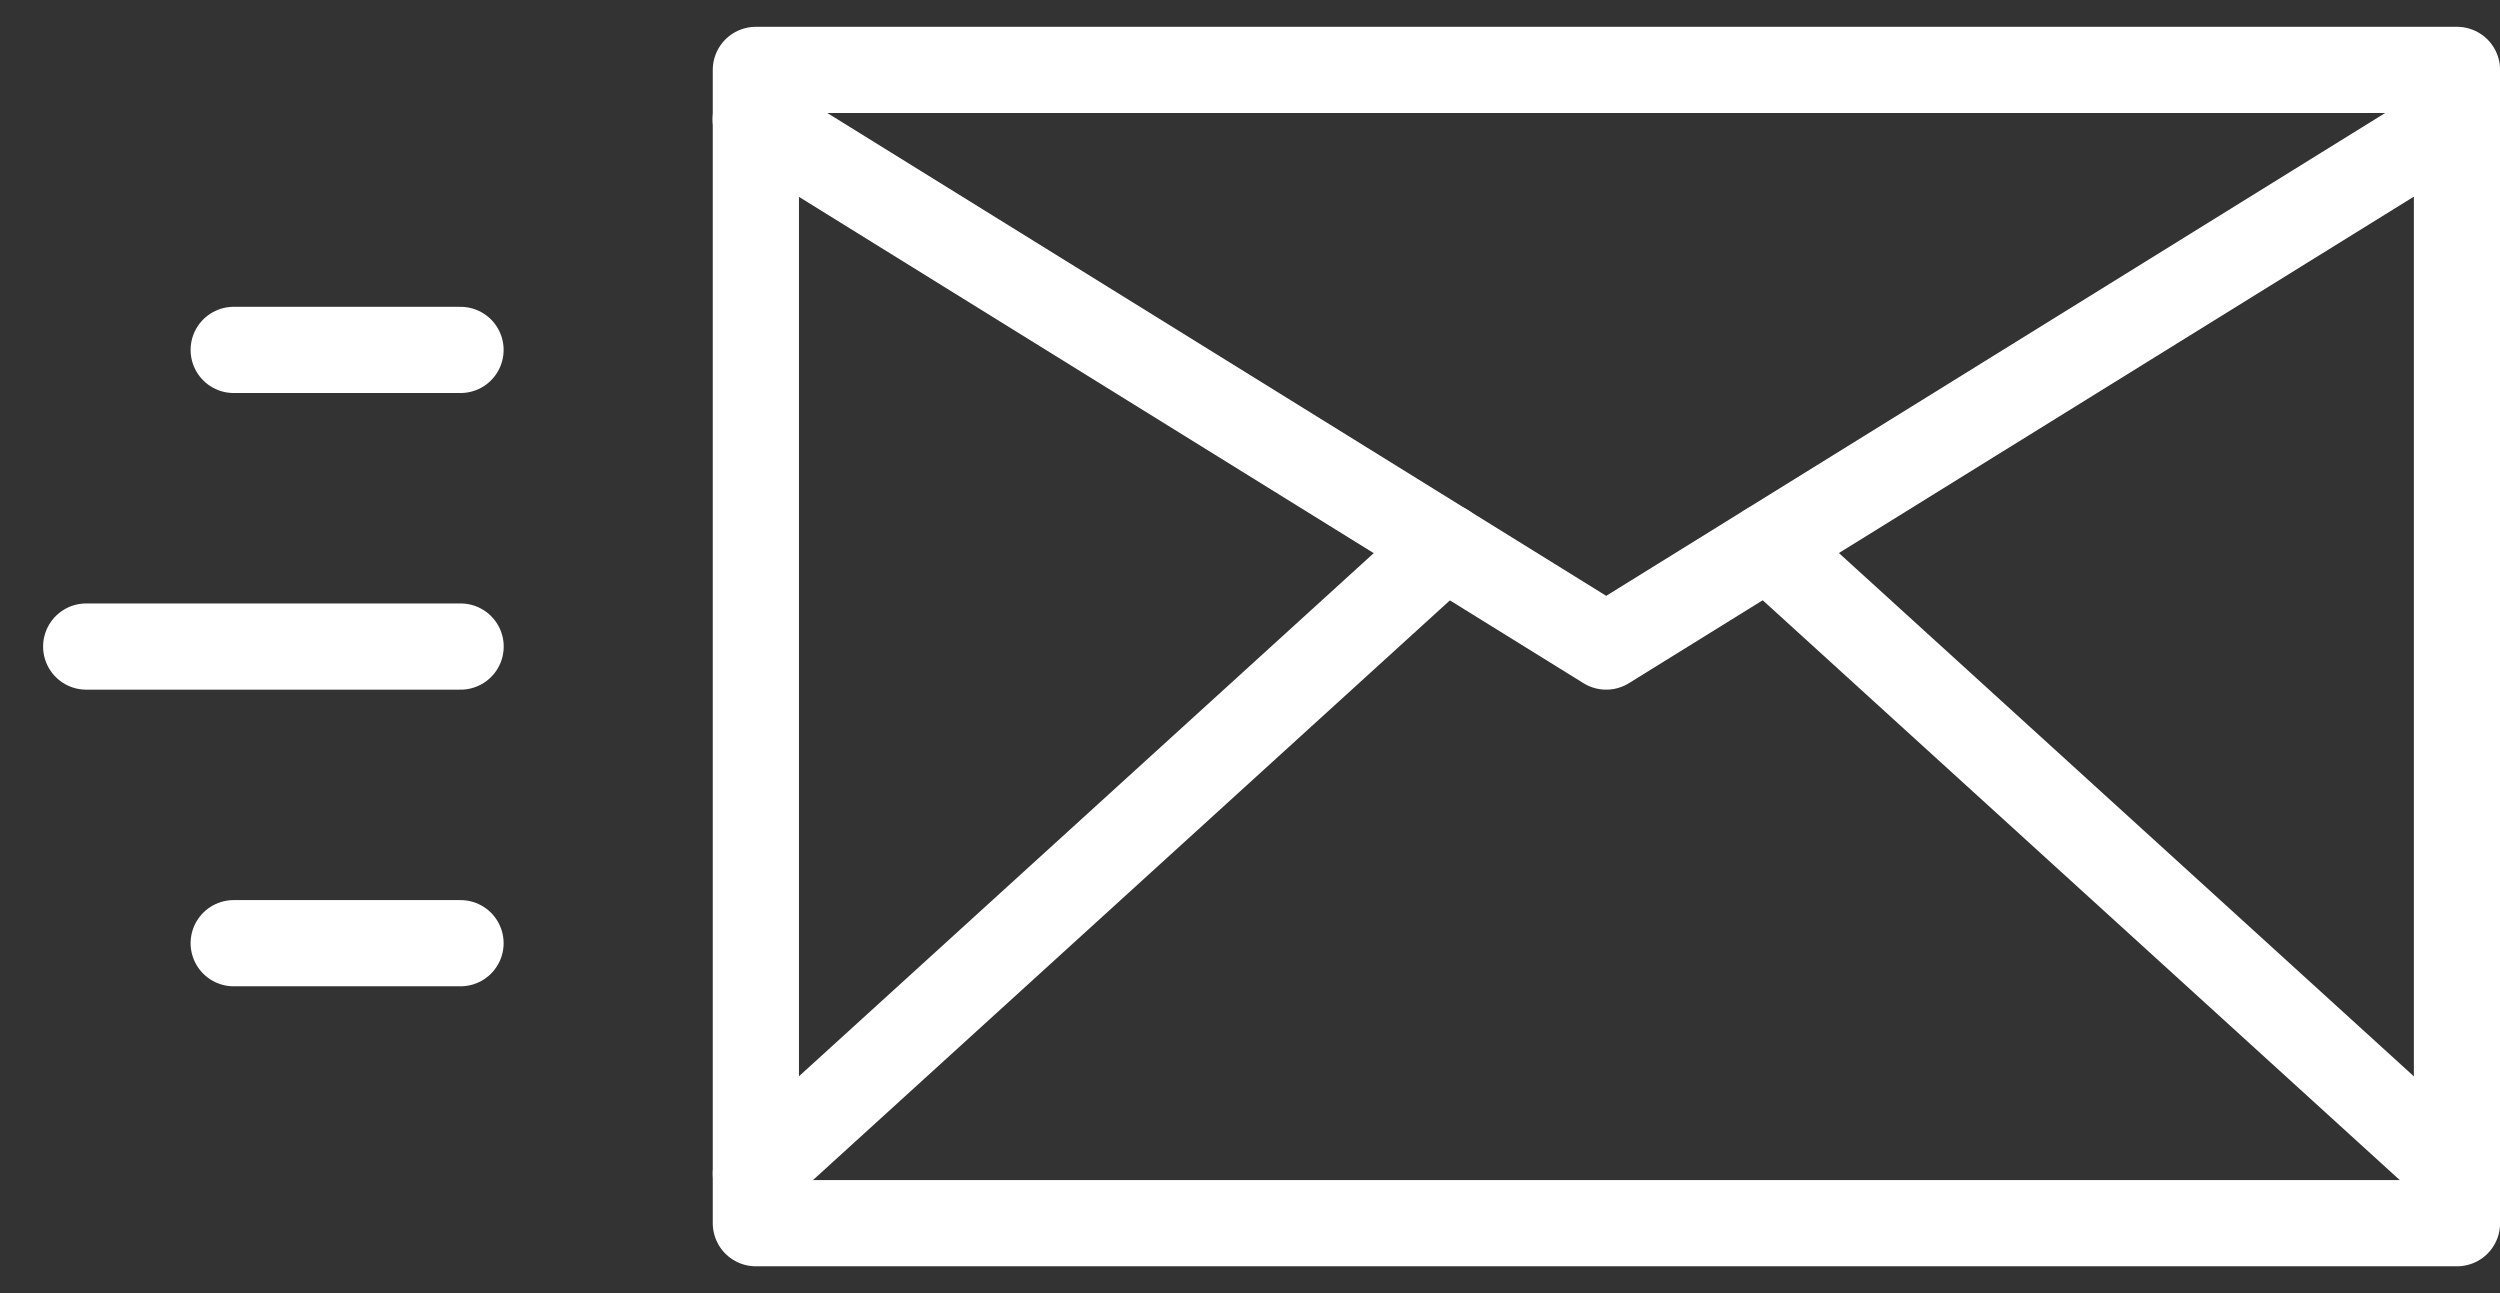 <svg width="29" height="15" viewBox="0 0 29 15" fill="none" xmlns="http://www.w3.org/2000/svg">
<rect x="0" y="0" width="29" height="15" fill="#333333" stroke="none"/>
<g id="Group 37863">
<path id="path1621" d="M28.501 14.189H8.768V0.811H28.501V14.189Z" stroke="white" stroke-miterlimit="10" stroke-linecap="round" stroke-linejoin="round"/>
<g id="g1623">
<path id="path1625" d="M8.766 1.384L18.632 7.5L28.499 1.384" stroke="white" stroke-miterlimit="10" stroke-linecap="round" stroke-linejoin="round"/>
</g>
<g id="g1627">
<path id="path1629" d="M20.506 6.34L28.5 13.616" stroke="white" stroke-miterlimit="10" stroke-linecap="round" stroke-linejoin="round"/>
</g>
<path id="path1633" d="M8.768 13.616L16.762 6.34" stroke="white" stroke-miterlimit="10" stroke-linecap="round" stroke-linejoin="round"/>
<g id="g1643">
<path id="path1645" d="M5.342 10.941H2.711" stroke="white" stroke-miterlimit="10" stroke-linecap="round" stroke-linejoin="round"/>
</g>
<g id="g1647">
<path id="path1649" d="M5.343 7.5H1" stroke="white" stroke-miterlimit="10" stroke-linecap="round" stroke-linejoin="round"/>
</g>
<g id="g1651">
<path id="path1653" d="M5.342 4.059H2.711" stroke="white" stroke-miterlimit="10" stroke-linecap="round" stroke-linejoin="round"/>
</g>
</g>
</svg>
